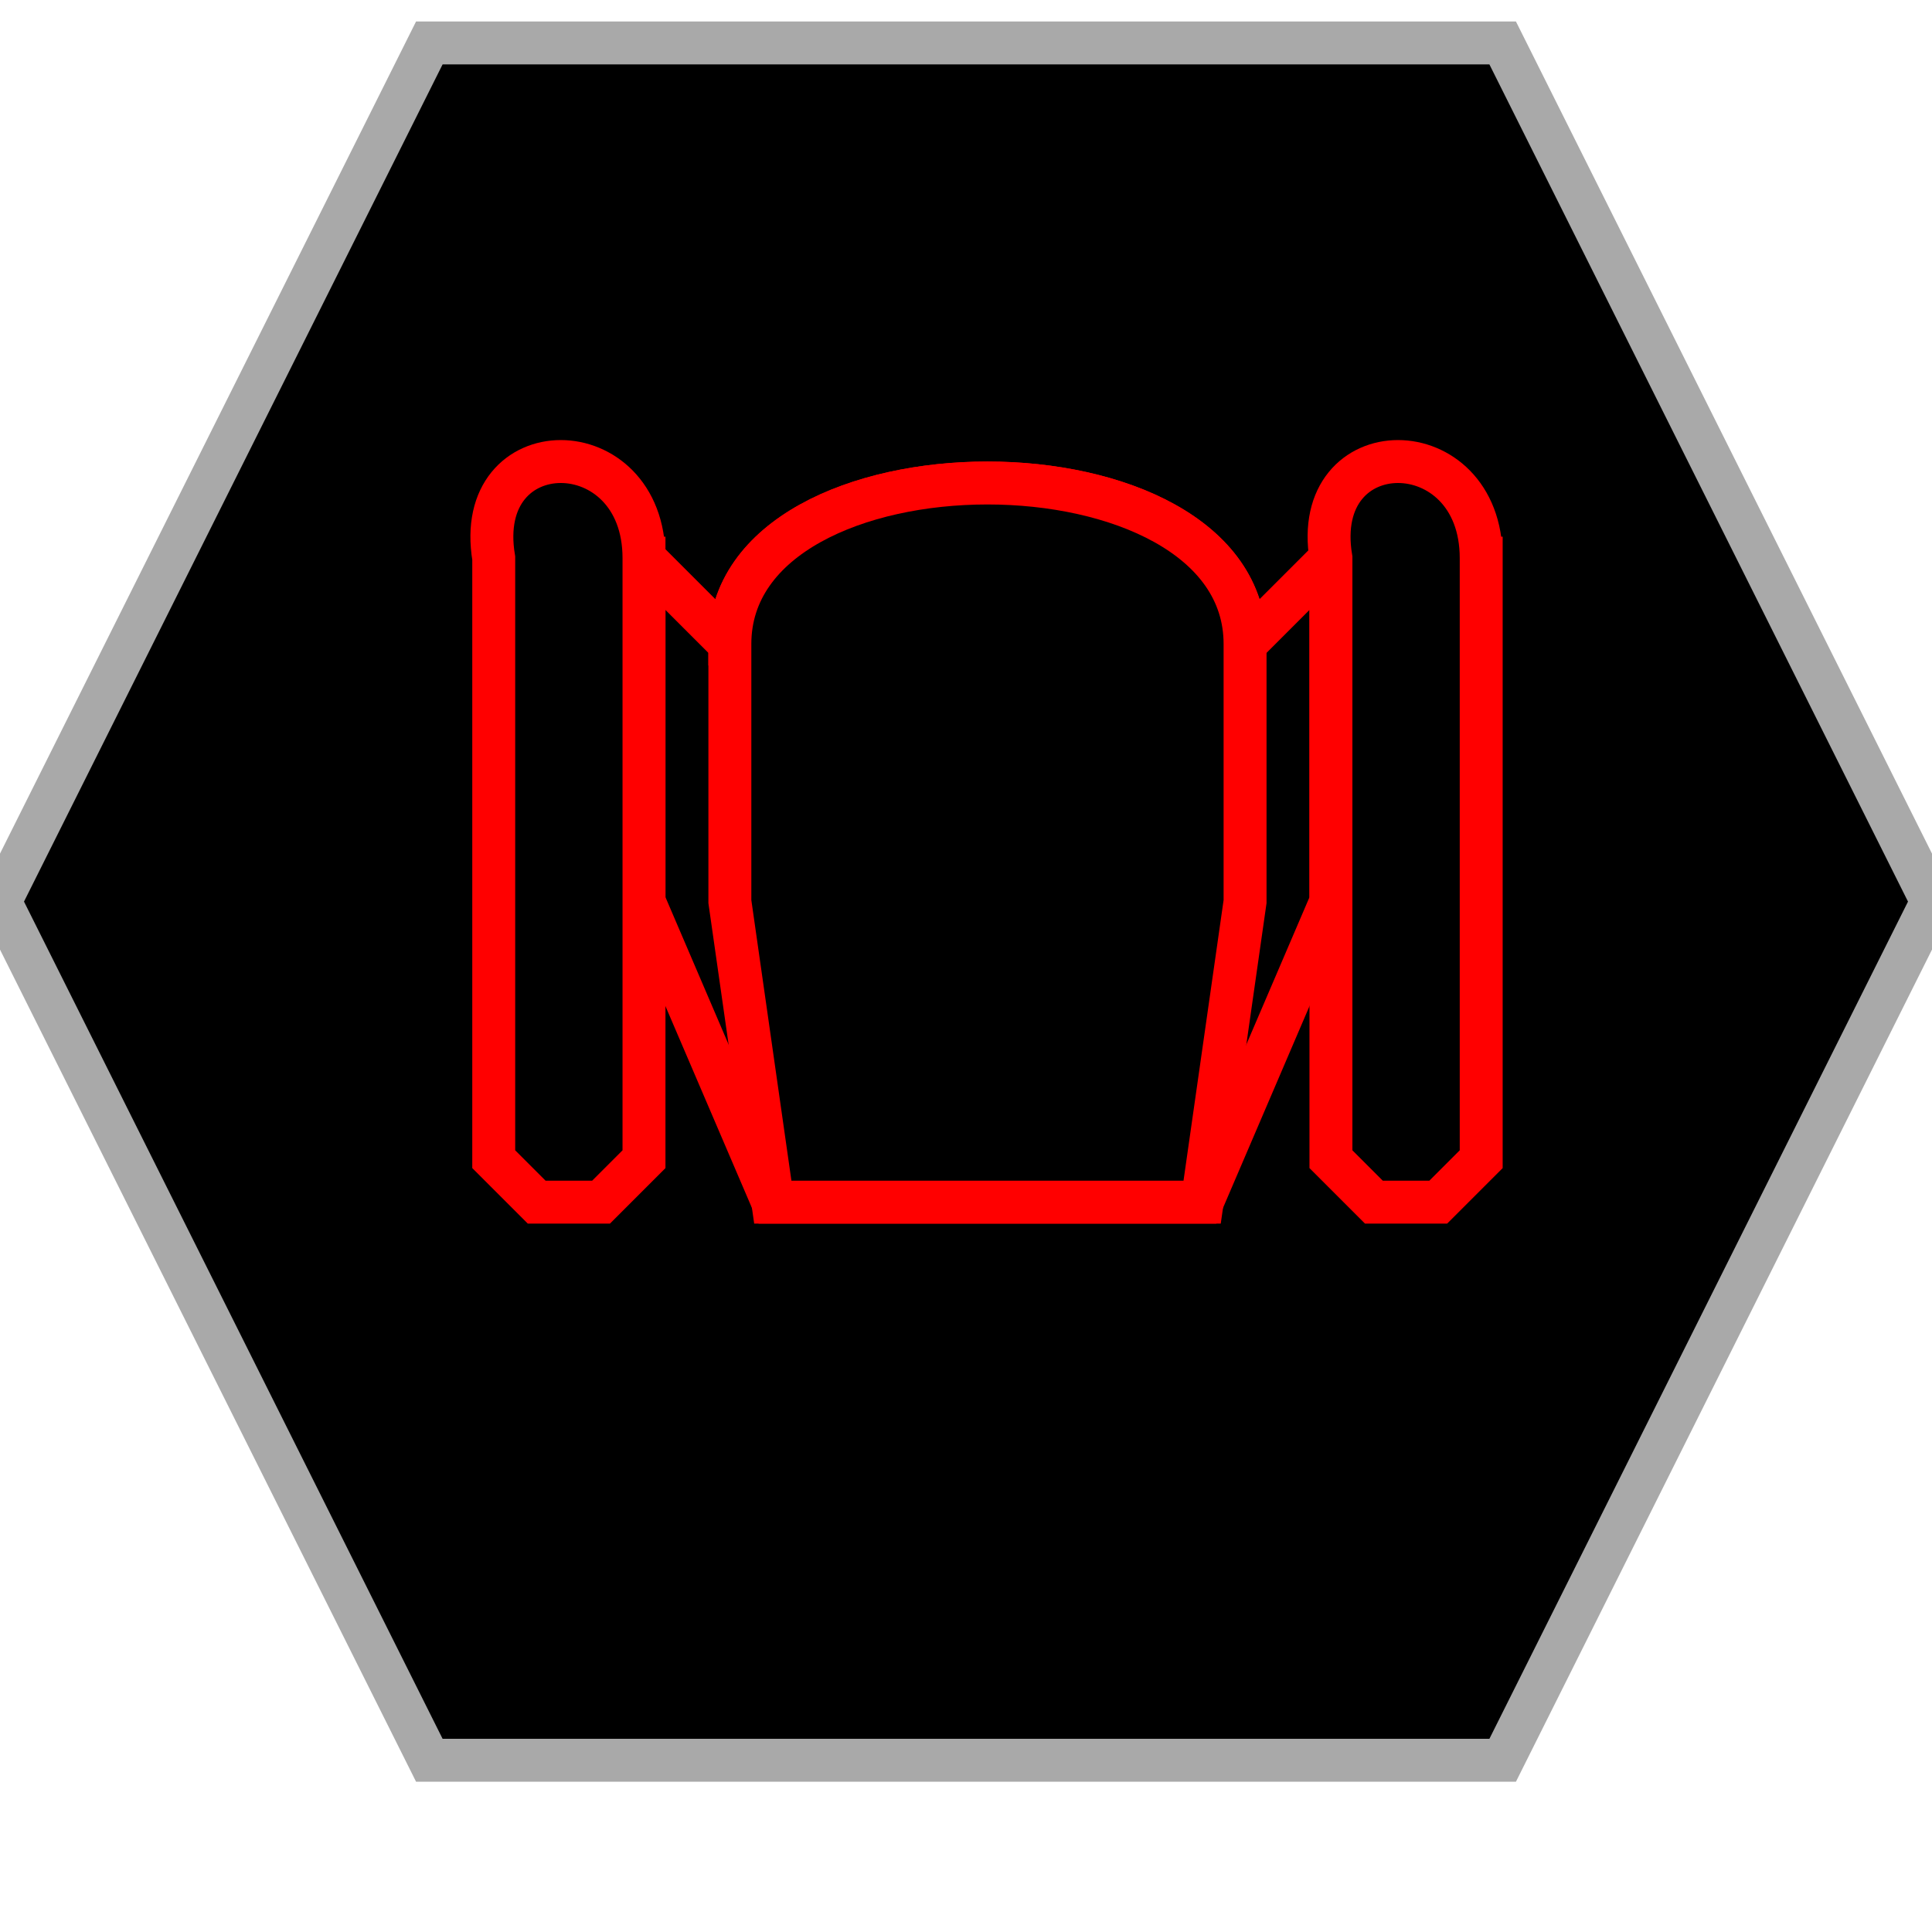 <?xml version="1.0" encoding="UTF-8"?>
<svg version="1.1" baseProfile="full" style="fill-opacity: 1; color-interpolation: auto; stroke: black; text-rendering: auto; stroke-linecap: square; stroke-miterlimit: 10; stroke-opacity: 1; shape-rendering: auto; fill: black; stroke-dasharray: none; font-weight: normal; stroke-width: 1; font-family: 'Dialog'; font-style: normal; stroke-linejoin: miter; stroke-dashoffset: 0pt; image-rendering: auto;" xmlns="http://www.w3.org/2000/svg" xmlns:xlink="http://www.w3.org/1999/xlink" xmlns:ev="http://www.w3.org/2001/xml-events" width="45" height="45">
  <defs id="genericDefs"/>
<g style="fill: black; stroke: darkgrey;"><path d="M10 41l-10 -20 10 -20 25 0 10 20 -10 20 Z"/></g>
<g style="fill: black; font-family: monospace; stroke: red;" transform="translate(23,21)">

<!-- Rom WE -->
<path d="M -6 -6 c 0 -5 12 -5 12 0 l 2 -2 0 8 -3 7 -10 0 -3 -7 0 -8 2 2" />
<path d="M -6 -6 c 0 -5 12 -5 12 0 l 0 6 -1 7 -10 0 -1 -7 0 -6" />
<path d="M -8 -8 c 0 -3 -4 -3 -3.5 0 l 0 14 1 1 1.5 0 1 -1 0 -14" />
<path d="M 11.5 -8 c 0 -3 -4 -3 -3.5 0 l 0 14 1 1 1.5 0 1 -1 0 -14" />

</g>
</svg>
